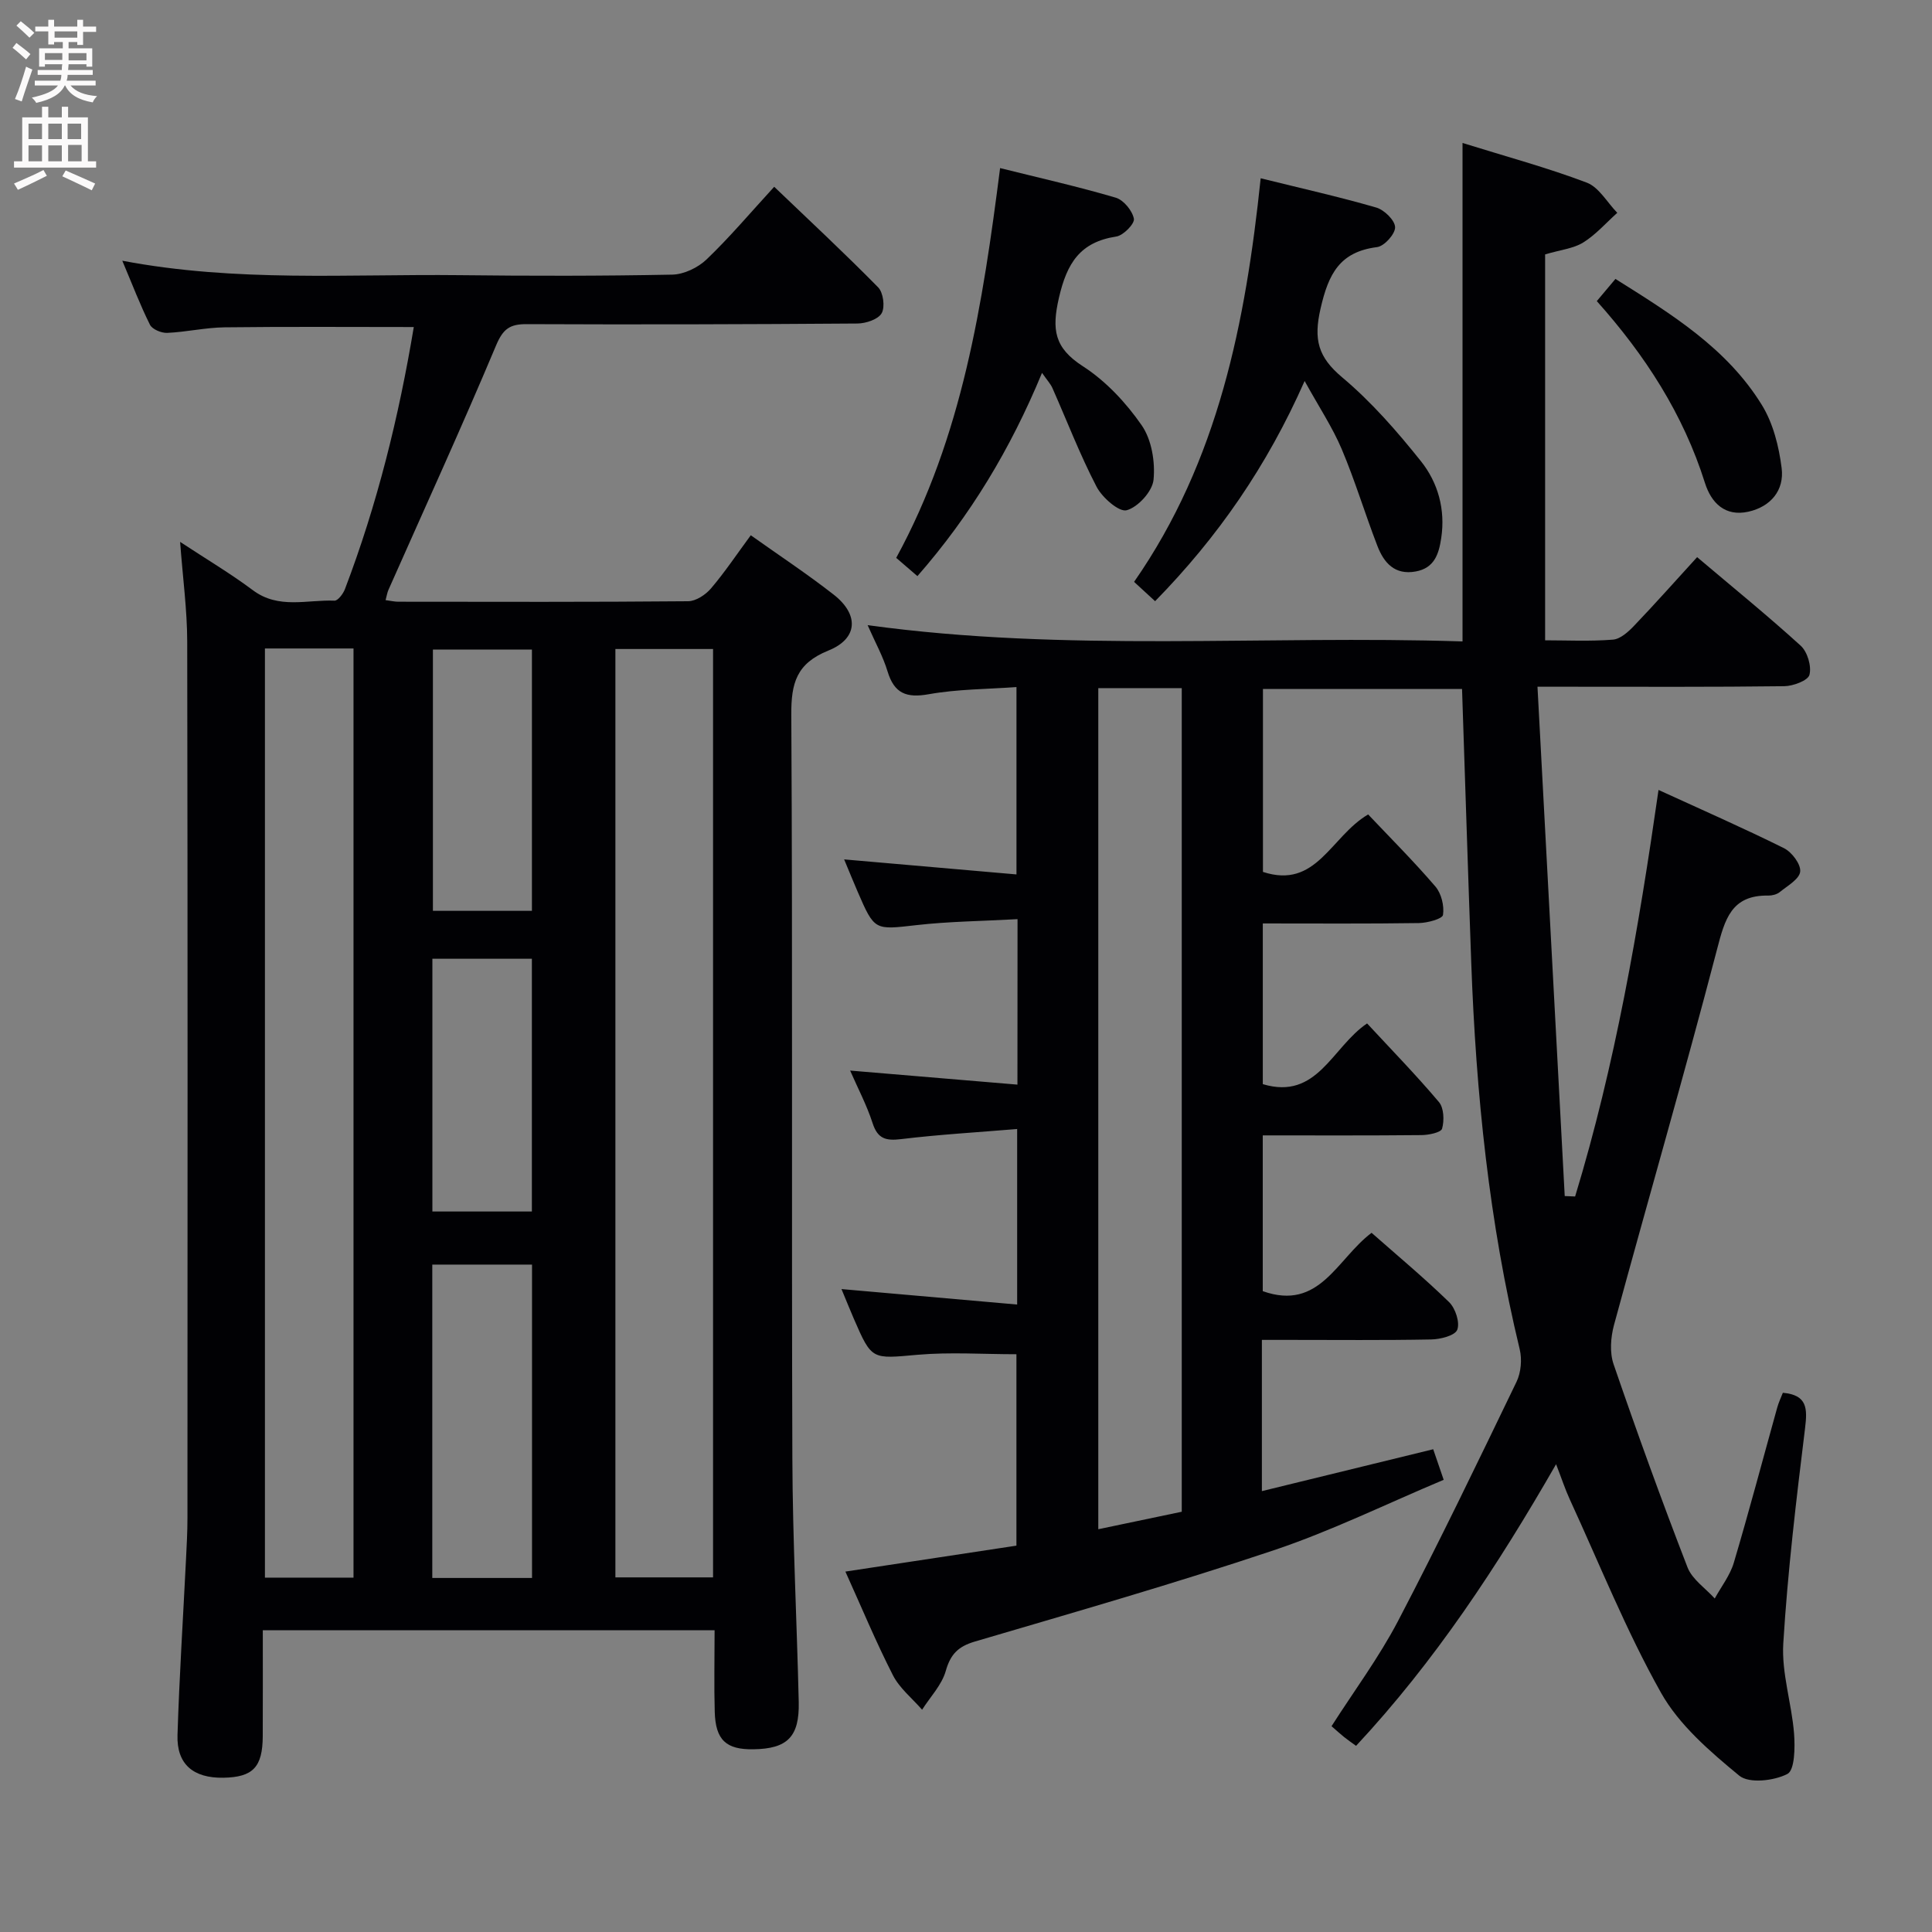 <svg enable-background="new 0 0 400 400" viewBox="0 0 400 400" xmlns="http://www.w3.org/2000/svg"><rect x="0" y="0" width="400" height="400" fill="#808080" stroke="none"/><g fill="#010104"><path d="m210.67 190.3c-7.35.41-14.15.47-20.87 1.23-8.73.99-8.71 1.22-12.24-6.93-.85-1.97-1.66-3.96-2.79-6.67 12.11 1.06 23.67 2.07 35.68 3.11 0-13.3 0-25.69 0-38.79-6.08.44-12.21.42-18.15 1.48-4.64.83-7.15-.15-8.54-4.72-.94-3.11-2.56-6.01-4.13-9.58 41.22 5.67 81.98 2.05 123.17 3.37 0-34.61 0-68.51 0-103.2 9.05 2.82 17.54 5.11 25.72 8.21 2.53.96 4.23 4.11 6.32 6.25-2.32 2.08-4.43 4.51-7.04 6.14-2.03 1.26-4.69 1.52-7.9 2.47v79.9c4.47 0 9.28.24 14.04-.14 1.53-.12 3.18-1.61 4.37-2.86 4.35-4.55 8.54-9.27 13.06-14.22 7.36 6.23 14.58 12.09 21.45 18.34 1.39 1.27 2.27 4.23 1.81 6.02-.3 1.19-3.38 2.34-5.23 2.36-14.83.19-29.66.11-44.49.11-1.79 0-3.59 0-6.59 0 1.9 35.55 3.77 70.5 5.64 105.45.72.03 1.43.06 2.15.09 8.3-27.29 13.13-55.34 17.27-84.17 8.92 4.09 17.55 7.87 25.98 12.06 1.62.81 3.52 3.33 3.35 4.85-.17 1.56-2.65 2.95-4.25 4.25-.6.48-1.57.72-2.36.71-7.66-.13-8.99 4.92-10.61 11.15-6.79 26-14.28 51.82-21.33 77.76-.69 2.55-.92 5.7-.08 8.13 4.84 14.1 9.92 28.14 15.3 42.04.97 2.5 3.71 4.32 5.64 6.45 1.35-2.46 3.17-4.78 3.95-7.41 3.16-10.65 6-21.4 8.98-32.1.3-1.09.8-2.12 1.17-3.08 5.07.45 5.1 3.25 4.6 7.32-1.82 14.82-3.6 29.67-4.51 44.56-.38 6.15 1.74 12.42 2.23 18.67.22 2.87.15 7.58-1.38 8.37-2.77 1.43-7.95 2.02-9.97.35-6.05-4.99-12.43-10.47-16.19-17.15-7.21-12.83-12.72-26.63-18.89-40.04-.95-2.06-1.65-4.22-2.84-7.29-12.17 21.19-25.1 40.81-41.41 58.31-.98-.71-1.77-1.25-2.51-1.85-.77-.62-1.5-1.29-2.57-2.22 4.65-7.28 9.81-14.22 13.77-21.78 8.54-16.33 16.53-32.94 24.54-49.54.92-1.92 1.15-4.62.65-6.71-6.35-26.27-9.05-52.99-10.03-79.92-.68-18.78-1.26-37.56-1.91-56.79-13.69 0-27.24 0-41.22 0v37.87c11.1 3.64 14-7.33 21.78-11.9 4.49 4.75 9.41 9.66 13.92 14.92 1.24 1.44 1.86 4.01 1.58 5.88-.12.82-3.22 1.66-4.98 1.69-10.64.16-21.29.08-32.33.08v33.27c11.31 3.39 14.3-7.65 21.59-12.57 4.9 5.29 10.09 10.61 14.88 16.28 1.03 1.22 1.12 3.82.65 5.5-.23.81-2.78 1.33-4.29 1.34-10.81.11-21.63.06-32.84.06v32.25c11.8 4.18 15.31-6.65 22.53-12.08 5.27 4.65 10.86 9.3 16.05 14.35 1.31 1.28 2.27 4.2 1.69 5.72-.46 1.21-3.49 1.98-5.4 2.01-9.83.19-19.66.09-29.49.09-1.79 0-3.58 0-5.56 0v31.31c11.85-2.9 23.37-5.72 35.47-8.67.6 1.74 1.26 3.66 2.17 6.33-11.89 4.99-23.26 10.59-35.16 14.58-20.44 6.86-41.2 12.81-61.89 18.9-3.46 1.02-5.05 2.61-6.04 6.09-.82 2.91-3.21 5.37-4.9 8.03-2.05-2.36-4.66-4.44-6.04-7.14-3.54-6.93-6.52-14.13-9.84-21.46 11.94-1.81 23.53-3.57 35.41-5.37 0-13.52 0-26.72 0-39.63-6.93 0-13.72-.47-20.42.11-9.53.84-9.5 1.17-13.24-7.45-.83-1.92-1.61-3.87-2.56-6.15 12.42 1.09 24.24 2.13 36.37 3.2 0-12.48 0-23.87 0-36.34-8.27.69-16.16 1.14-24 2.09-3.16.38-4.87-.03-5.93-3.31-1.21-3.74-3.08-7.27-4.65-10.88 11.61.97 22.95 1.93 34.64 2.91.02-11.81.02-22.57.02-34.26zm16.72-47.83v174.14c6.03-1.26 11.67-2.44 17.28-3.62 0-57.04 0-113.64 0-170.52-5.85 0-11.42 0-17.28 0z"/><path d="m37.29 112.19c5.42 3.57 10.43 6.54 15.07 10.01 5.32 3.98 11.22 1.93 16.89 2.16.7.03 1.78-1.4 2.15-2.35 6.69-17.55 11.17-35.68 14.27-54.3-13.28 0-26.22-.1-39.16.06-3.97.05-7.92.97-11.89 1.15-1.2.05-3.09-.73-3.57-1.68-2.04-4.09-3.67-8.39-5.73-13.26 23.65 4.49 46.8 2.73 69.87 2.99 14.66.17 29.33.18 43.99-.11 2.43-.05 5.34-1.45 7.13-3.17 4.79-4.59 9.09-9.69 13.98-15.02 7.32 7.01 14.58 13.76 21.52 20.82 1.07 1.09 1.46 4.06.73 5.36-.72 1.27-3.26 2.11-5 2.13-22.83.17-45.66.23-68.49.13-3.48-.02-4.9.97-6.34 4.4-7.14 16.99-14.81 33.75-22.28 50.6-.25.56-.34 1.18-.6 2.14 1.08.14 1.85.33 2.63.33 20 .02 40 .08 60-.1 1.62-.01 3.63-1.34 4.75-2.66 2.9-3.41 5.39-7.15 8.23-11 5.84 4.15 11.67 8 17.15 12.28 5.29 4.12 5.08 9.11-1.08 11.59-6.62 2.67-7.72 6.75-7.68 13.29.29 51.33.04 102.66.22 153.99.06 16.81.93 33.61 1.32 50.42.16 7.2-2.35 9.68-9.38 9.78-5.64.09-7.84-1.9-8.01-7.73-.16-5.48-.03-10.97-.03-16.91-31.18 0-62.06 0-93.54 0 0 7.33.02 14.62-.01 21.91-.03 6.43-2.02 8.51-8.14 8.62-6.25.11-9.71-2.8-9.51-8.86.38-12.13 1.16-24.24 1.76-36.36.14-2.83.3-5.66.3-8.49.02-60.5.06-120.99-.05-181.49-.01-6.61-.92-13.21-1.47-20.67zm90.12 22.18v192.21h20.22c0-64.25 0-128.16 0-192.21-6.9 0-13.48 0-20.22 0zm-72.56-.11v192.37h18.34c0-64.29 0-128.28 0-192.37-6.21 0-12.02 0-18.34 0zm55.3 192.44c0-21.87 0-43.39 0-64.88-7.19 0-13.93 0-20.65 0v64.88zm-.02-138.12c0-18.25 0-36.26 0-54.09-7.2 0-13.93 0-20.5 0v54.09zm-.01 62.25c0-17.79 0-35.15 0-52.33-7.2 0-13.94 0-20.6 0v52.33z"/><path d="m261.01 36.91c8.28 2.05 16.18 3.82 23.93 6.06 1.65.48 3.86 2.63 3.9 4.07.04 1.39-2.23 3.93-3.73 4.12-7.75.98-10.06 5.55-11.7 12.71-1.48 6.44-.53 10.06 4.49 14.27 6.04 5.07 11.35 11.16 16.29 17.35 3.54 4.44 5.09 9.99 4.2 15.91-.49 3.29-1.41 6.22-5.29 6.92-4.35.79-6.58-1.81-7.92-5.28-2.57-6.64-4.62-13.5-7.39-20.05-1.92-4.53-4.7-8.71-7.68-14.11-7.78 17.61-17.97 32.33-30.96 45.59-1.5-1.38-2.8-2.57-4.35-4 17.45-25.06 23.09-53.75 26.21-83.56z"/><path d="m215.74 77.2c-6.55 15.81-14.82 29.53-25.8 42.08-1.48-1.27-2.8-2.41-4.39-3.78 13.7-25.1 17.92-52.63 21.51-80.7 8.29 2.07 16.19 3.84 23.95 6.13 1.62.48 3.43 2.69 3.75 4.36.19 1.02-2.18 3.46-3.64 3.68-7.5 1.15-10.22 5.48-11.88 12.69-1.51 6.58-.97 10.35 4.96 14.17 4.75 3.06 8.94 7.55 12.18 12.23 2.06 2.98 2.81 7.56 2.45 11.26-.23 2.4-3.2 5.67-5.56 6.32-1.58.43-5.07-2.62-6.24-4.87-3.43-6.6-6.11-13.59-9.13-20.41-.38-.87-1.07-1.6-2.16-3.16z"/><path d="m330.6 62.34c1.28-1.52 2.43-2.89 3.86-4.59 11.56 7.26 23.09 14.33 30.34 26.14 2.32 3.78 3.51 8.56 4.07 13.02.58 4.59-2.25 7.99-6.88 9.03-4.82 1.07-7.69-1.8-9-5.96-4.48-14.22-12.35-26.4-22.39-37.64z"/></g><path d="m2.6 9.9.8-1c.9.7 1.9 1.4 2.9 2.3l-.9 1.1c-1.1-1-2-1.8-2.8-2.4zm.5 10.6c.9-2.1 1.6-4.3 2.3-6.7.4.2.8.4 1.3.6-.7 2.1-1.5 4.3-2.2 6.6zm.3-15.2.9-.9c1 .8 2 1.6 2.8 2.4l-1 1c-.9-.9-1.8-1.7-2.7-2.5zm12.6-1.2h1.2v1.4h2.7v1.1h-2.7v2.7h-1.2v-.6h-1.8v1.3h4.9v3.8h-1.2v-.5h-3.7c0 .4-.1.9-.1 1.2h5.1v1h-5.2c0 .5-.1.9-.2 1.2h6v1h-5.2c1.1 1.3 2.9 2 5.5 2.2-.4.4-.7.8-.9 1.3-2.9-.5-4.8-1.6-5.7-3.5h-.1c-.8 1.7-2.7 2.9-5.9 3.6-.2-.4-.6-.8-.9-1.1 2.8-.6 4.6-1.4 5.4-2.5h-4.8v-1h5.3c.1-.3.2-.7.2-1.2h-4.9v-1h5c0-.4 0-.8.1-1.2h-3.6v.5h-1.2v-3.8h4.9v-1.3h-1.8v.5h-1.2v-2.7h-2.7v-1h2.7v-1.4h1.2v1.4h4.8zm-6.7 8.3h3.6c0-.4 0-.9 0-1.4h-3.6zm1.9-4.6h4.8v-1.3h-4.7v1.3zm6.7 3.2h-3.7v1.5h3.7z" fill="#fbfafa"/><path d="m8.7 22.1h1.3v2.2h2.8v-2.2h1.3v2.2h4.1v9.1h1.7v1.3h-17v-1.3h1.7v-9.1h4.1zm.3 13.1.7 1.2c-1.8.9-3.8 1.9-6 2.9-.2-.4-.5-.8-.8-1.3 2.3-1 4.4-1.9 6.1-2.8zm-3.1-6.4h2.8v-3.2h-2.8zm0 4.6h2.8v-3.3h-2.8zm4.1-4.6h2.8v-3.2h-2.8zm0 4.6h2.8v-3.3h-2.8zm3.6 1.9c2.1.9 4.1 1.8 6.1 2.7l-.7 1.4c-2.2-1.1-4.2-2-6.1-2.9zm3.2-9.7h-2.8v3.2h2.8zm-2.7 7.8h2.8v-3.4h-2.8z" fill="#fbfafa"/></svg>